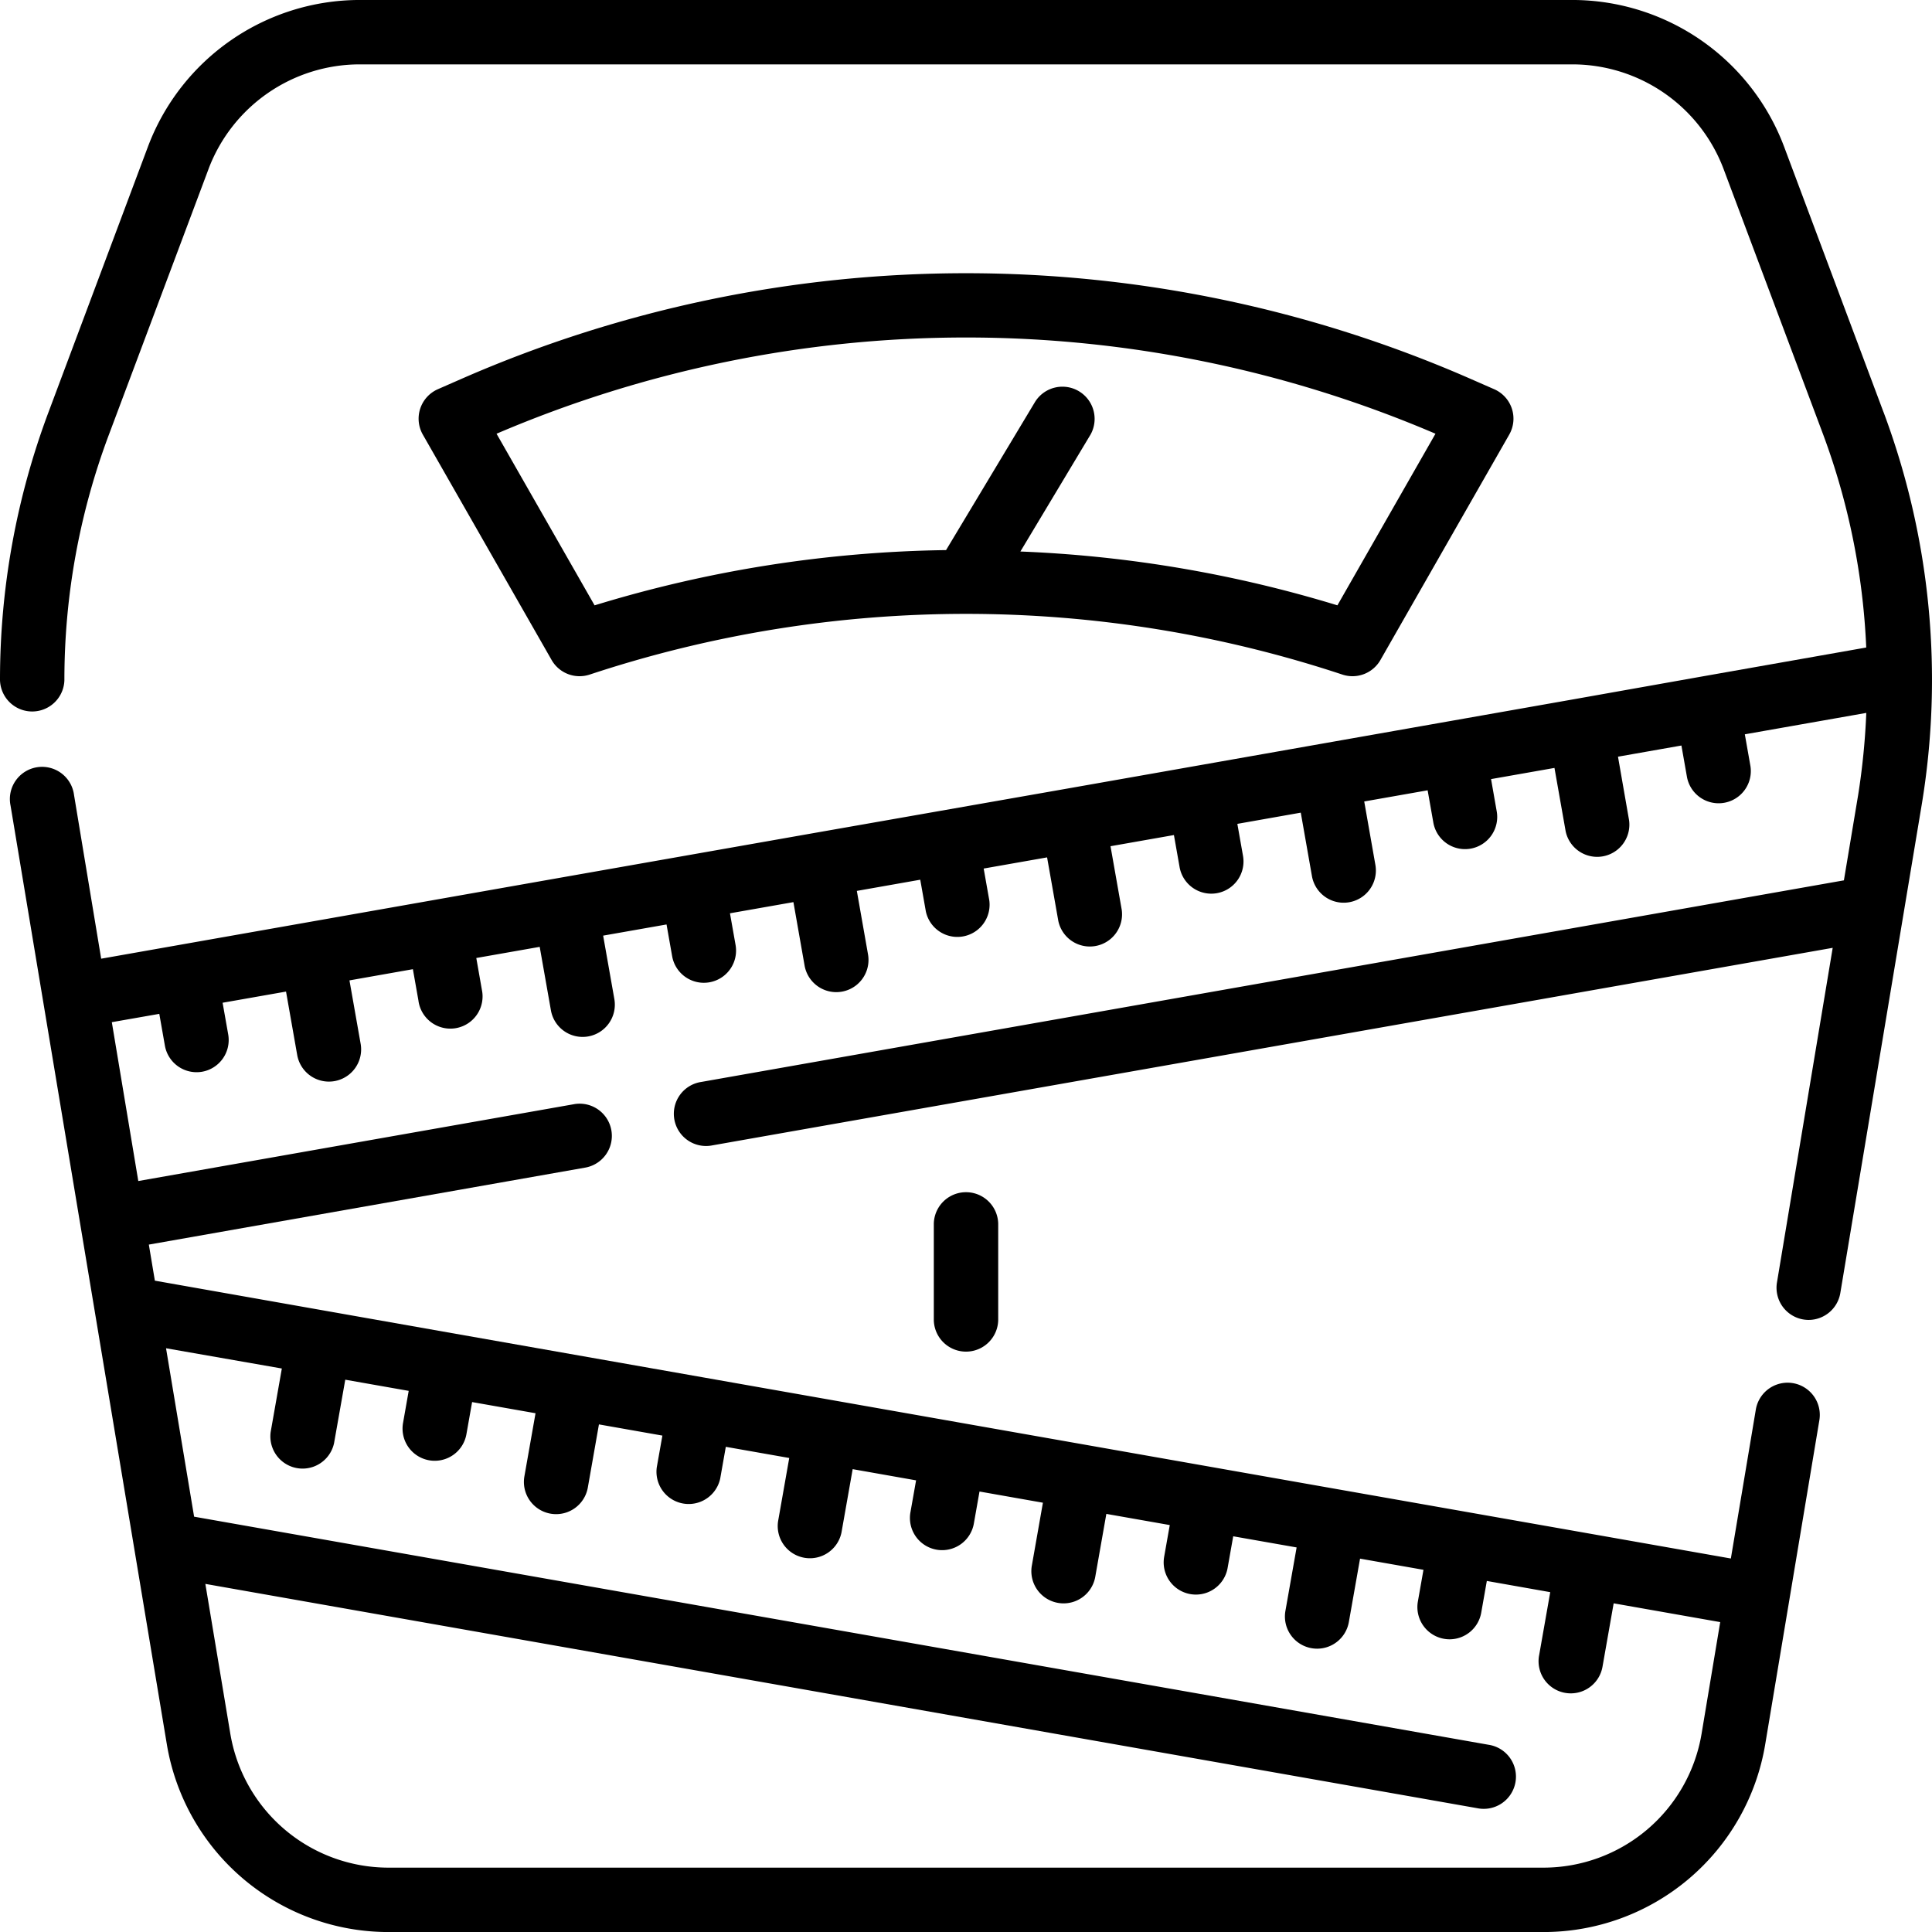 <svg width="100pt" height="100pt" viewBox="0 0 100 100" xmlns="http://www.w3.org/2000/svg"><path d="m97.486 21.32-5.15-13.751a11.72 11.72 0 0 0-10.93-7.57H18.596a11.719 11.719 0 0 0-10.93 7.57l-5.15 13.75A39.408 39.408 0 0 0 0 35.2a1.667 1.667 0 0 0 3.333 0A36.064 36.064 0 0 1 5.64 22.49l5.157-13.75h-.001a8.371 8.371 0 0 1 7.802-5.408h62.808a8.371 8.371 0 0 1 7.803 5.407l5.157 13.75a36.041 36.041 0 0 1 2.23 11.026l-8.501 1.5-6.564 1.166-13.122 2.314-13.129 2.315-13.145 2.307L29 45.43 5.237 49.622 3.832 41.15a1.667 1.667 0 1 0-3.286.548L8.63 90.252a11.628 11.628 0 0 0 11.508 9.75h59.726a11.628 11.628 0 0 0 11.509-9.75L94.17 73.51a1.666 1.666 0 1 0-3.289-.549l-1.292 7.707-7.125-1.256-13.128-2.312-26.264-4.63-6.562-1.157L23.378 69 8.016 66.287l-.312-1.867L30.32 60.43a1.667 1.667 0 0 0-.578-3.283L7.158 61.13l-1.37-8.222 2.457-.431.289 1.64a1.666 1.666 0 0 0 1.926 1.356 1.667 1.667 0 0 0 1.352-1.93l-.29-1.641 3.283-.578.578 3.282v-.001a1.666 1.666 0 1 0 3.284-.577l-.579-3.283 3.283-.58.29 1.64-.001.001a1.667 1.667 0 1 0 3.281-.58l-.288-1.64 3.282-.577.58 3.283a1.666 1.666 0 0 0 3.008.665c.253-.362.352-.81.276-1.245l-.58-3.284 3.281-.578.29 1.642a1.666 1.666 0 0 0 3.283-.58l-.29-1.64 3.284-.578.578 3.282a1.666 1.666 0 1 0 3.283-.58l-.578-3.283 3.282-.579.29 1.642a1.668 1.668 0 0 0 3.283-.58l-.29-1.64 3.282-.578.58 3.282a1.667 1.667 0 0 0 3.282-.579L57.48 43.8l3.282-.578.29 1.641a1.667 1.667 0 1 0 3.283-.58l-.29-1.64 3.283-.58.578 3.284a1.667 1.667 0 0 0 3.284-.58l-.578-3.283 3.282-.578.29 1.64a1.666 1.666 0 1 0 3.281-.578l-.288-1.642 3.282-.578.58 3.284a1.667 1.667 0 0 0 3.281-.58l-.573-3.286 3.283-.578.289 1.64a1.667 1.667 0 0 0 3.283-.578l-.29-1.642 6.286-1.108h.001a36.687 36.687 0 0 1-.422 4.251l-.737 4.416-59.135 10.433a1.667 1.667 0 1 0 .578 3.282L94.86 49.06l-2.887 17.334a1.665 1.665 0 0 0 1.64 1.925 1.667 1.667 0 0 0 1.642-1.394l4.205-25.227a39.53 39.53 0 0 0-1.973-20.38zM14.588 70.834l-.578 3.282a1.667 1.667 0 0 0 3.281.58l.58-3.283 3.283.578-.289 1.641a1.666 1.666 0 1 0 3.281.579l.29-1.64 3.283.578-.579 3.282a1.667 1.667 0 0 0 3.283.58l.578-3.284 3.284.579-.29 1.64v.002a1.668 1.668 0 0 0 3.283.58l.29-1.641 3.283.578-.579 3.283a1.667 1.667 0 0 0 3.282.578l.58-3.283 3.282.58-.29 1.64a1.667 1.667 0 1 0 3.283.58l.29-1.642 3.282.579-.578 3.283a1.667 1.667 0 0 0 3.283.578l.578-3.282 3.283.578-.29 1.64v.001a1.666 1.666 0 1 0 3.284.58l.29-1.64 3.282.577-.58 3.284a1.665 1.665 0 0 0 1.643 1.956c.808 0 1.499-.581 1.64-1.377l.58-3.283 3.282.578-.289 1.64a1.668 1.668 0 0 0 1.644 1.957 1.666 1.666 0 0 0 1.635-1.378l.29-1.642 3.282.58-.578 3.284h-.001a1.665 1.665 0 0 0 1.644 1.954c.808 0 1.5-.581 1.64-1.378l.578-3.282 5.515.972-.959 5.745a8.302 8.302 0 0 1-8.217 6.964H20.137a8.304 8.304 0 0 1-8.221-6.964l-1.287-7.723 65.835 11.61a1.668 1.668 0 1 0 .58-3.284L10.047 78.503l-1.453-8.717z"/><path d="M30.528 34.914a61.956 61.956 0 0 1 38.948 0 1.666 1.666 0 0 0 1.973-.749l6.667-11.667a1.664 1.664 0 0 0-.778-2.353l-1.317-.577a65.098 65.098 0 0 0-52.04 0l-1.317.577h.001a1.666 1.666 0 0 0-.778 2.353l6.667 11.668c.396.687 1.22 1 1.973.748zM74.3 22.45l-5.076 8.882a64.897 64.897 0 0 0-16.409-2.786l3.613-6.022h.001a1.667 1.667 0 0 0-2.857-1.718l-4.604 7.667a65.017 65.017 0 0 0-18.192 2.86l-5.075-8.883a61.762 61.762 0 0 1 48.6 0zM48.334 63.334v5a1.667 1.667 0 0 0 3.333 0v-5a1.667 1.667 0 0 0-3.333 0z"/></svg>